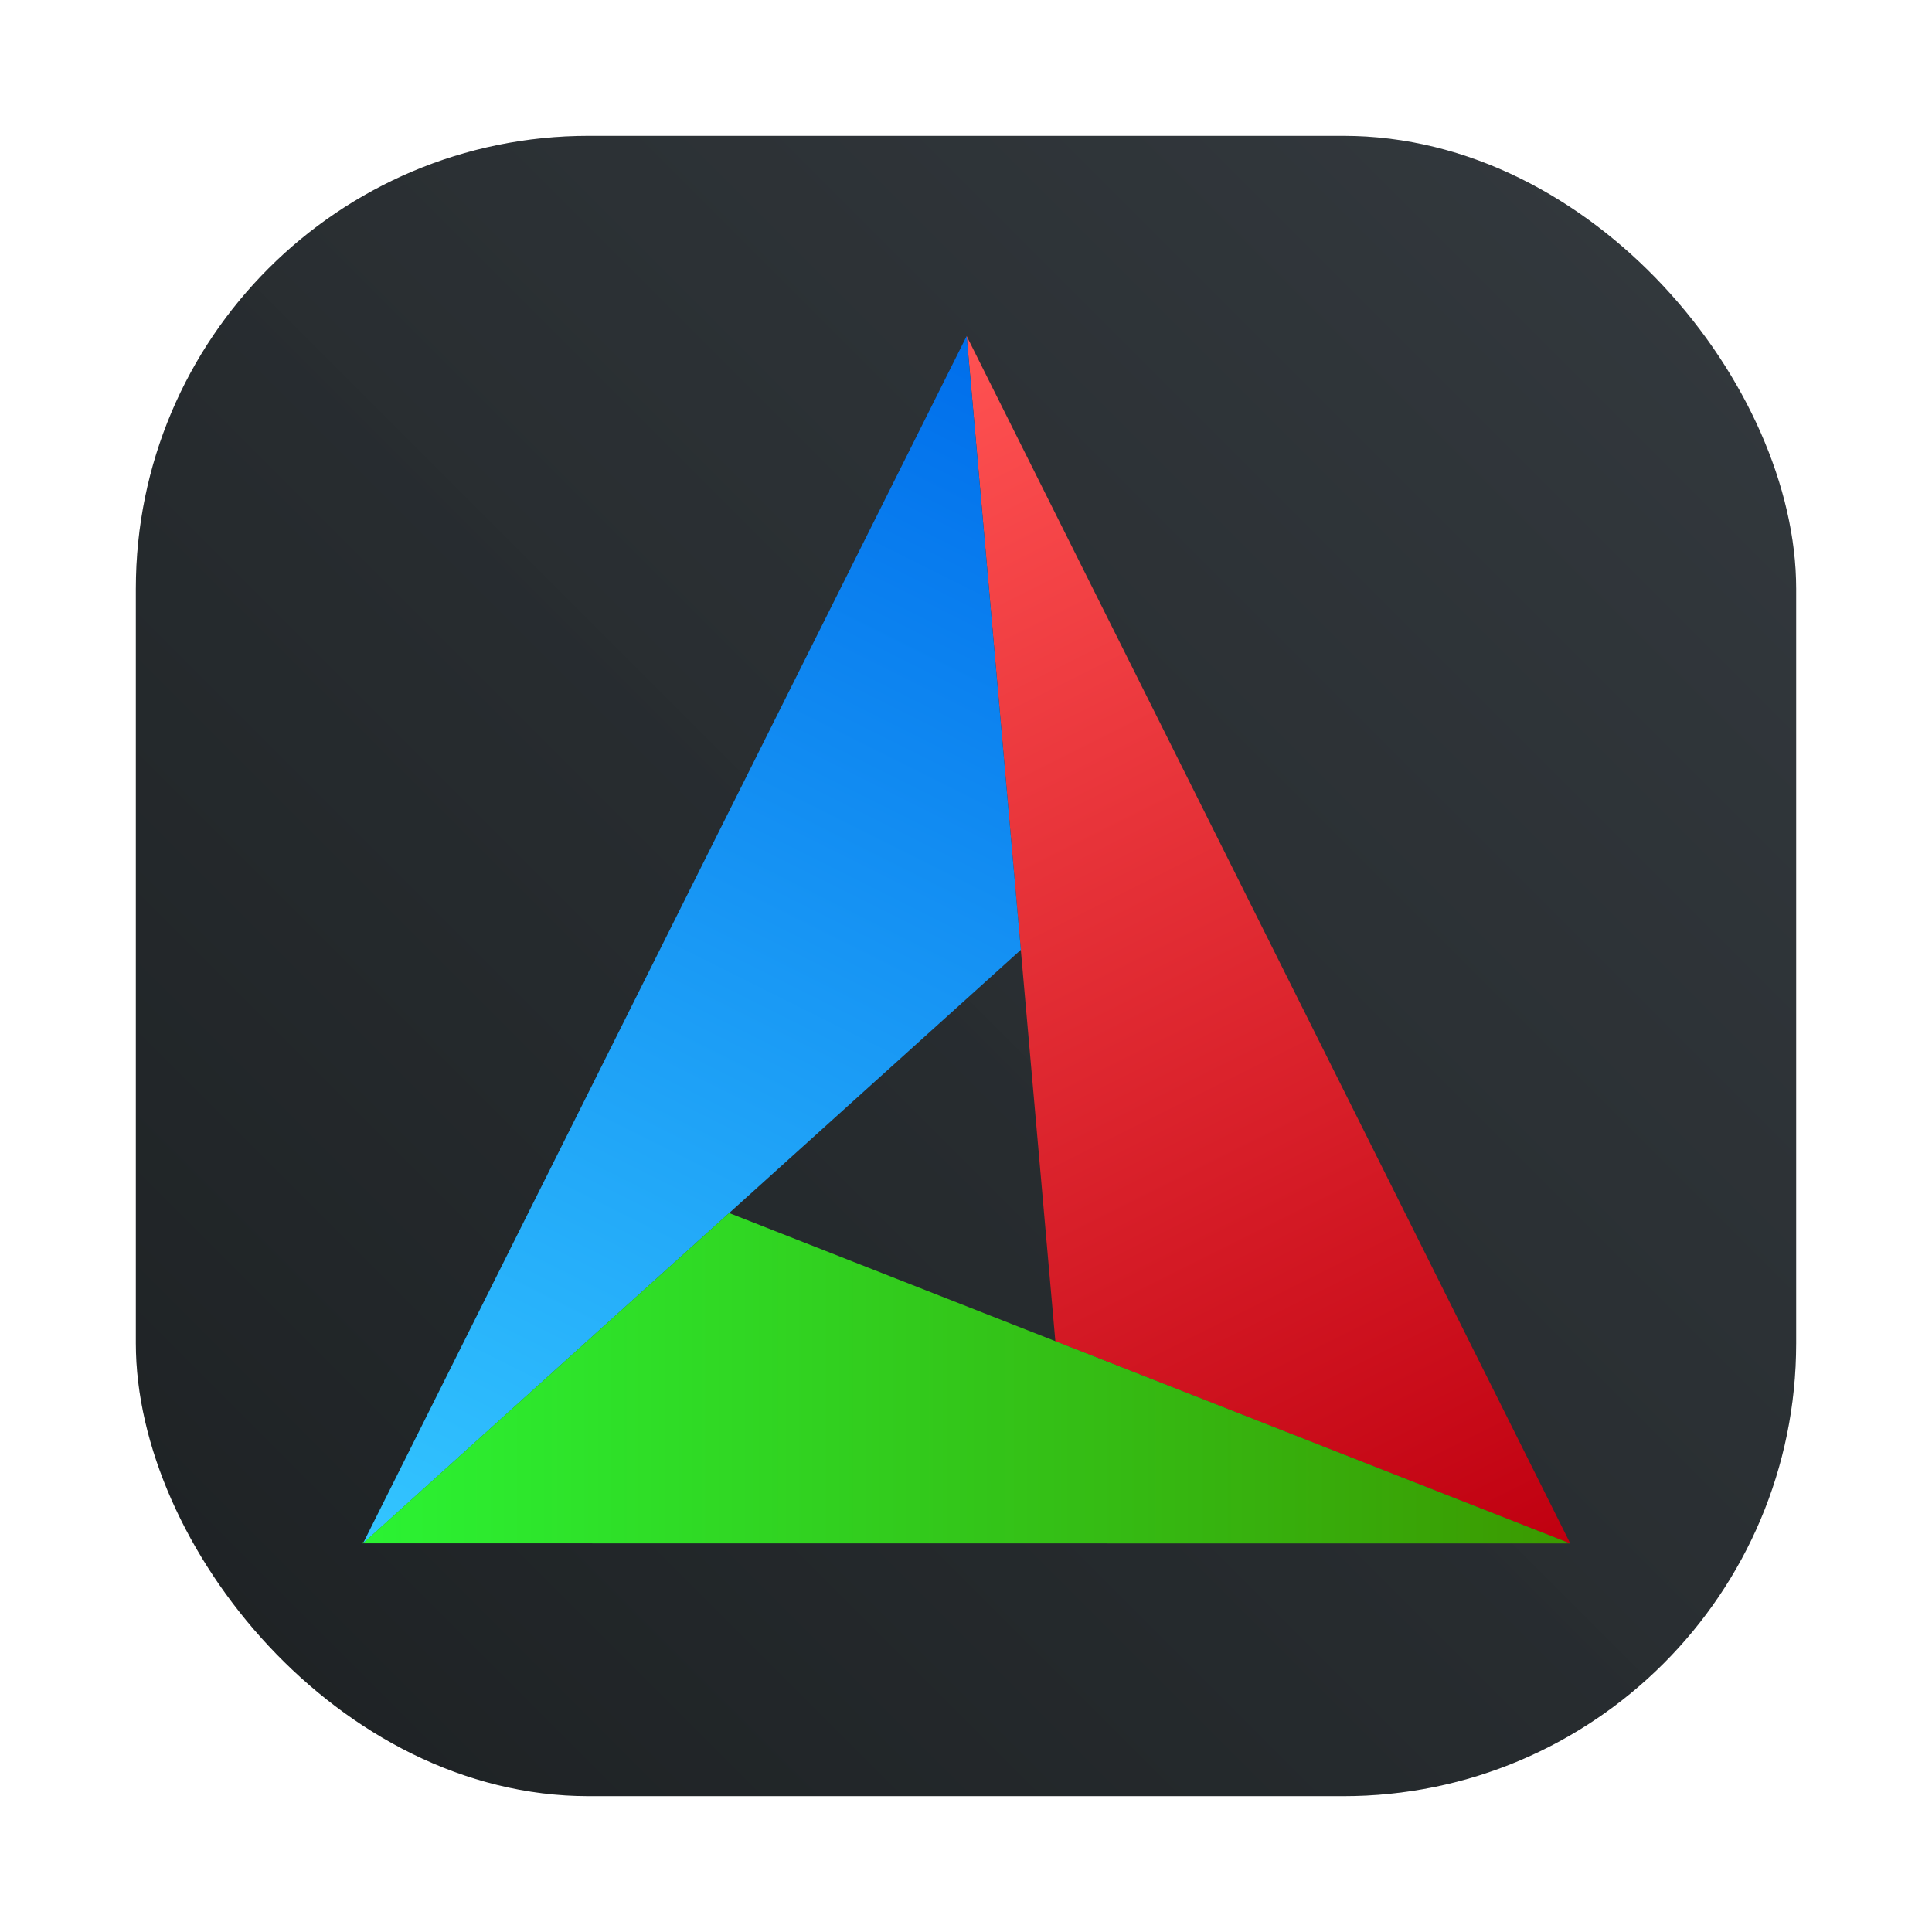 <?xml version="1.0" encoding="UTF-8" standalone="no"?>
<svg
   xmlns:dc="http://purl.org/dc/elements/1.1/"
   xmlns:cc="http://creativecommons.org/ns#"
   xmlns:rdf="http://www.w3.org/1999/02/22-rdf-syntax-ns#"
   xmlns:svg="http://www.w3.org/2000/svg"
   xmlns="http://www.w3.org/2000/svg"
   xmlns:sodipodi="http://sodipodi.sourceforge.net/DTD/sodipodi-0.dtd"
   xmlns:inkscape="http://www.inkscape.org/namespaces/inkscape"
   id="Calculator"
   width="64"
   height="64"
   enable-background="new 0 0 1024 1024"
   image-rendering="optimizeSpeed"
   version="1.1"
   viewBox="0 0 64 64"
   sodipodi:docname="cmake.svg"
   inkscape:version="1.0.2 (e86c870879, 2021-01-15)">
  <sodipodi:namedview
     pagecolor="#ffffff"
     bordercolor="#666666"
     borderopacity="1"
     objecttolerance="10"
     gridtolerance="10"
     guidetolerance="10"
     inkscape:pageopacity="0"
     inkscape:pageshadow="2"
     inkscape:window-width="1920"
     inkscape:window-height="942"
     id="namedview52"
     showgrid="false"
     inkscape:zoom="8.5626212"
     inkscape:cx="21.705135"
     inkscape:cy="35.975331"
     inkscape:window-x="0"
     inkscape:window-y="38"
     inkscape:window-maximized="1"
     inkscape:current-layer="Calculator" />
  <defs
     id="defs31">
    <linearGradient
       id="a"
       x1="24"
       x2="4"
       y1="4"
       y2="44"
       gradientUnits="userSpaceOnUse"
       gradientTransform="translate(8.02,5)">
      <stop
         stop-color="#006eeb"
         offset="0"
         id="stop2" />
      <stop
         stop-color="#33c5ff"
         offset="1"
         id="stop4" />
    </linearGradient>
    <linearGradient
       id="b"
       x1="44"
       x2="24"
       y1="44"
       y2="4"
       gradientUnits="userSpaceOnUse"
       gradientTransform="translate(8.02,5)">
      <stop
         stop-color="#c00010"
         offset="0"
         id="stop7" />
      <stop
         stop-color="#ff5252"
         offset="1"
         id="stop9" />
    </linearGradient>
    <linearGradient
       id="c"
       x1="44"
       x2="4"
       gradientUnits="userSpaceOnUse"
       gradientTransform="translate(8.02,5)">
      <stop
         stop-color="#3b9900"
         offset="0"
         id="stop12" />
      <stop
         stop-color="#2bf333"
         offset="1"
         id="stop14" />
    </linearGradient>
    <filter
       id="i"
       x="-.12"
       y="-.06"
       width="1.24"
       height="1.12"
       color-interpolation-filters="sRGB">
      <feGaussianBlur
         stdDeviation="1.001"
         id="feGaussianBlur17" />
    </filter>
    <filter
       id="h"
       x="-.11"
       y="-.06"
       width="1.22"
       height="1.12"
       color-interpolation-filters="sRGB">
      <feGaussianBlur
         stdDeviation="1.001"
         id="feGaussianBlur20" />
    </filter>
    <filter
       id="g"
       x="-.06"
       y="-.219"
       width="1.12"
       height="1.439"
       color-interpolation-filters="sRGB">
      <feGaussianBlur
         stdDeviation="1.001"
         id="feGaussianBlur23" />
    </filter>
    <linearGradient
       id="linearGradient862"
       x1="7.937"
       x2="7.937"
       y1="15.081"
       y2="1.852"
       gradientTransform="matrix(3.78,0,0,3.78,6.971,-17.574)"
       gradientUnits="userSpaceOnUse">
      <stop
         stop-color="#333"
         offset="0"
         id="stop26" />
      <stop
         stop-color="#6b6b6b"
         offset="1"
         id="stop28" />
    </linearGradient>
    <linearGradient
       id="linearGradient938"
       x1="99.523"
       x2="103.24"
       y1="38.494"
       y2="41.915"
       gradientTransform="matrix(1.333,0,0,1.333,-103.146,-21.795)"
       gradientUnits="userSpaceOnUse">
      <stop
         stop-color="#6eb92e"
         offset="0"
         id="stop866" />
      <stop
         stop-color="#4592d6"
         offset="1"
         id="stop868" />
    </linearGradient>
    <linearGradient
       id="b-3"
       x1="399.57"
       x2="399.57"
       y1="545.8"
       y2="517.8"
       gradientTransform="matrix(2.143,0,0,2.143,-753.926,-1107.5)"
       gradientUnits="userSpaceOnUse">
      <stop
         stop-color="#3889e9"
         offset="0"
         id="stop871" />
      <stop
         stop-color="#5ea5fb"
         offset="1"
         id="stop873" />
    </linearGradient>
    <style
       type="text/css"
       id="style876" />
    <style
       type="text/css"
       id="style878" />
    <filter
       id="filter1057"
       x="-0.027"
       y="-0.027"
       width="1.054"
       height="1.054"
       color-interpolation-filters="sRGB">
      <feGaussianBlur
         stdDeviation="0.619"
         id="feGaussianBlur880" />
    </filter>
    <linearGradient
       id="linearGradient1053"
       x1="-127"
       x2="-72"
       y1="60"
       y2="5"
       gradientTransform="translate(131.495,-0.51)"
       gradientUnits="userSpaceOnUse">
      <stop
         stop-color="#1d2123"
         offset="0"
         id="stop883" />
      <stop
         stop-color="#33393e"
         stop-opacity=".996"
         offset="1"
         id="stop885" />
    </linearGradient>
    <filter
       id="filter1057-1"
       x="-0.027"
       y="-0.027"
       width="1.054"
       height="1.054"
       color-interpolation-filters="sRGB">
      <feGaussianBlur
         stdDeviation="0.619"
         id="feGaussianBlur880-2" />
    </filter>
  </defs>
  <rect
     x="4.5"
     y="4.5"
     width="55"
     height="55"
     ry="15"
     fill="#141414"
     filter="url(#filter1057)"
     opacity="0.3"
     stroke-linecap="round"
     stroke-width="2.744"
     id="rect890"
     style="filter:url(#filter1057-1)" />
  <rect
     x="4.5"
     y="4.5"
     width="55"
     height="55"
     ry="15"
     fill="url(#linearGradient1053)"
     stroke-linecap="round"
     stroke-width="2.744"
     id="rect892"
     style="fill:url(#linearGradient1053)" />
  <g
     id="g1036"
     transform="translate(-52.503,2.131)">
    <path
       d="m 84.525,9 2.938,33.3 17.06,6.703 z"
       filter="url(#i)"
       opacity="0.25"
       id="path37"
       style="fill-rule:evenodd" />
    <path
       d="m 84.525,9 -20,40 21.795,-19.668 z"
       filter="url(#h)"
       opacity="0.25"
       id="path39"
       style="fill-rule:evenodd" />
    <path
       d="m 76.655,38.05 -12.13,10.943 39.996,0.004 z m -12.1,10.877 -0.072,0.066 h 0.039 z"
       filter="url(#g)"
       opacity="0.25"
       id="path41"
       style="fill-rule:evenodd" />
  </g>
  <g
     id="g1031"
     transform="translate(0.002,2.132)">
    <path
       d="m 32.02,9 2.938,33.3 17.06,6.703 z"
       fill="url(#b)"
       id="path43"
       style="fill:url(#b);fill-rule:evenodd" />
    <path
       d="m 32.02,9 -20,40 21.795,-19.668 z"
       fill="url(#a)"
       id="path45"
       style="fill:url(#a);fill-rule:evenodd" />
    <path
       d="m 24.15,38.05 -12.13,10.943 39.996,0.004 z m -12.1,10.877 -0.072,0.066 h 0.039 z"
       fill="url(#c)"
       id="path47"
       style="fill:url(#c);fill-rule:evenodd" />
  </g>
</svg>
